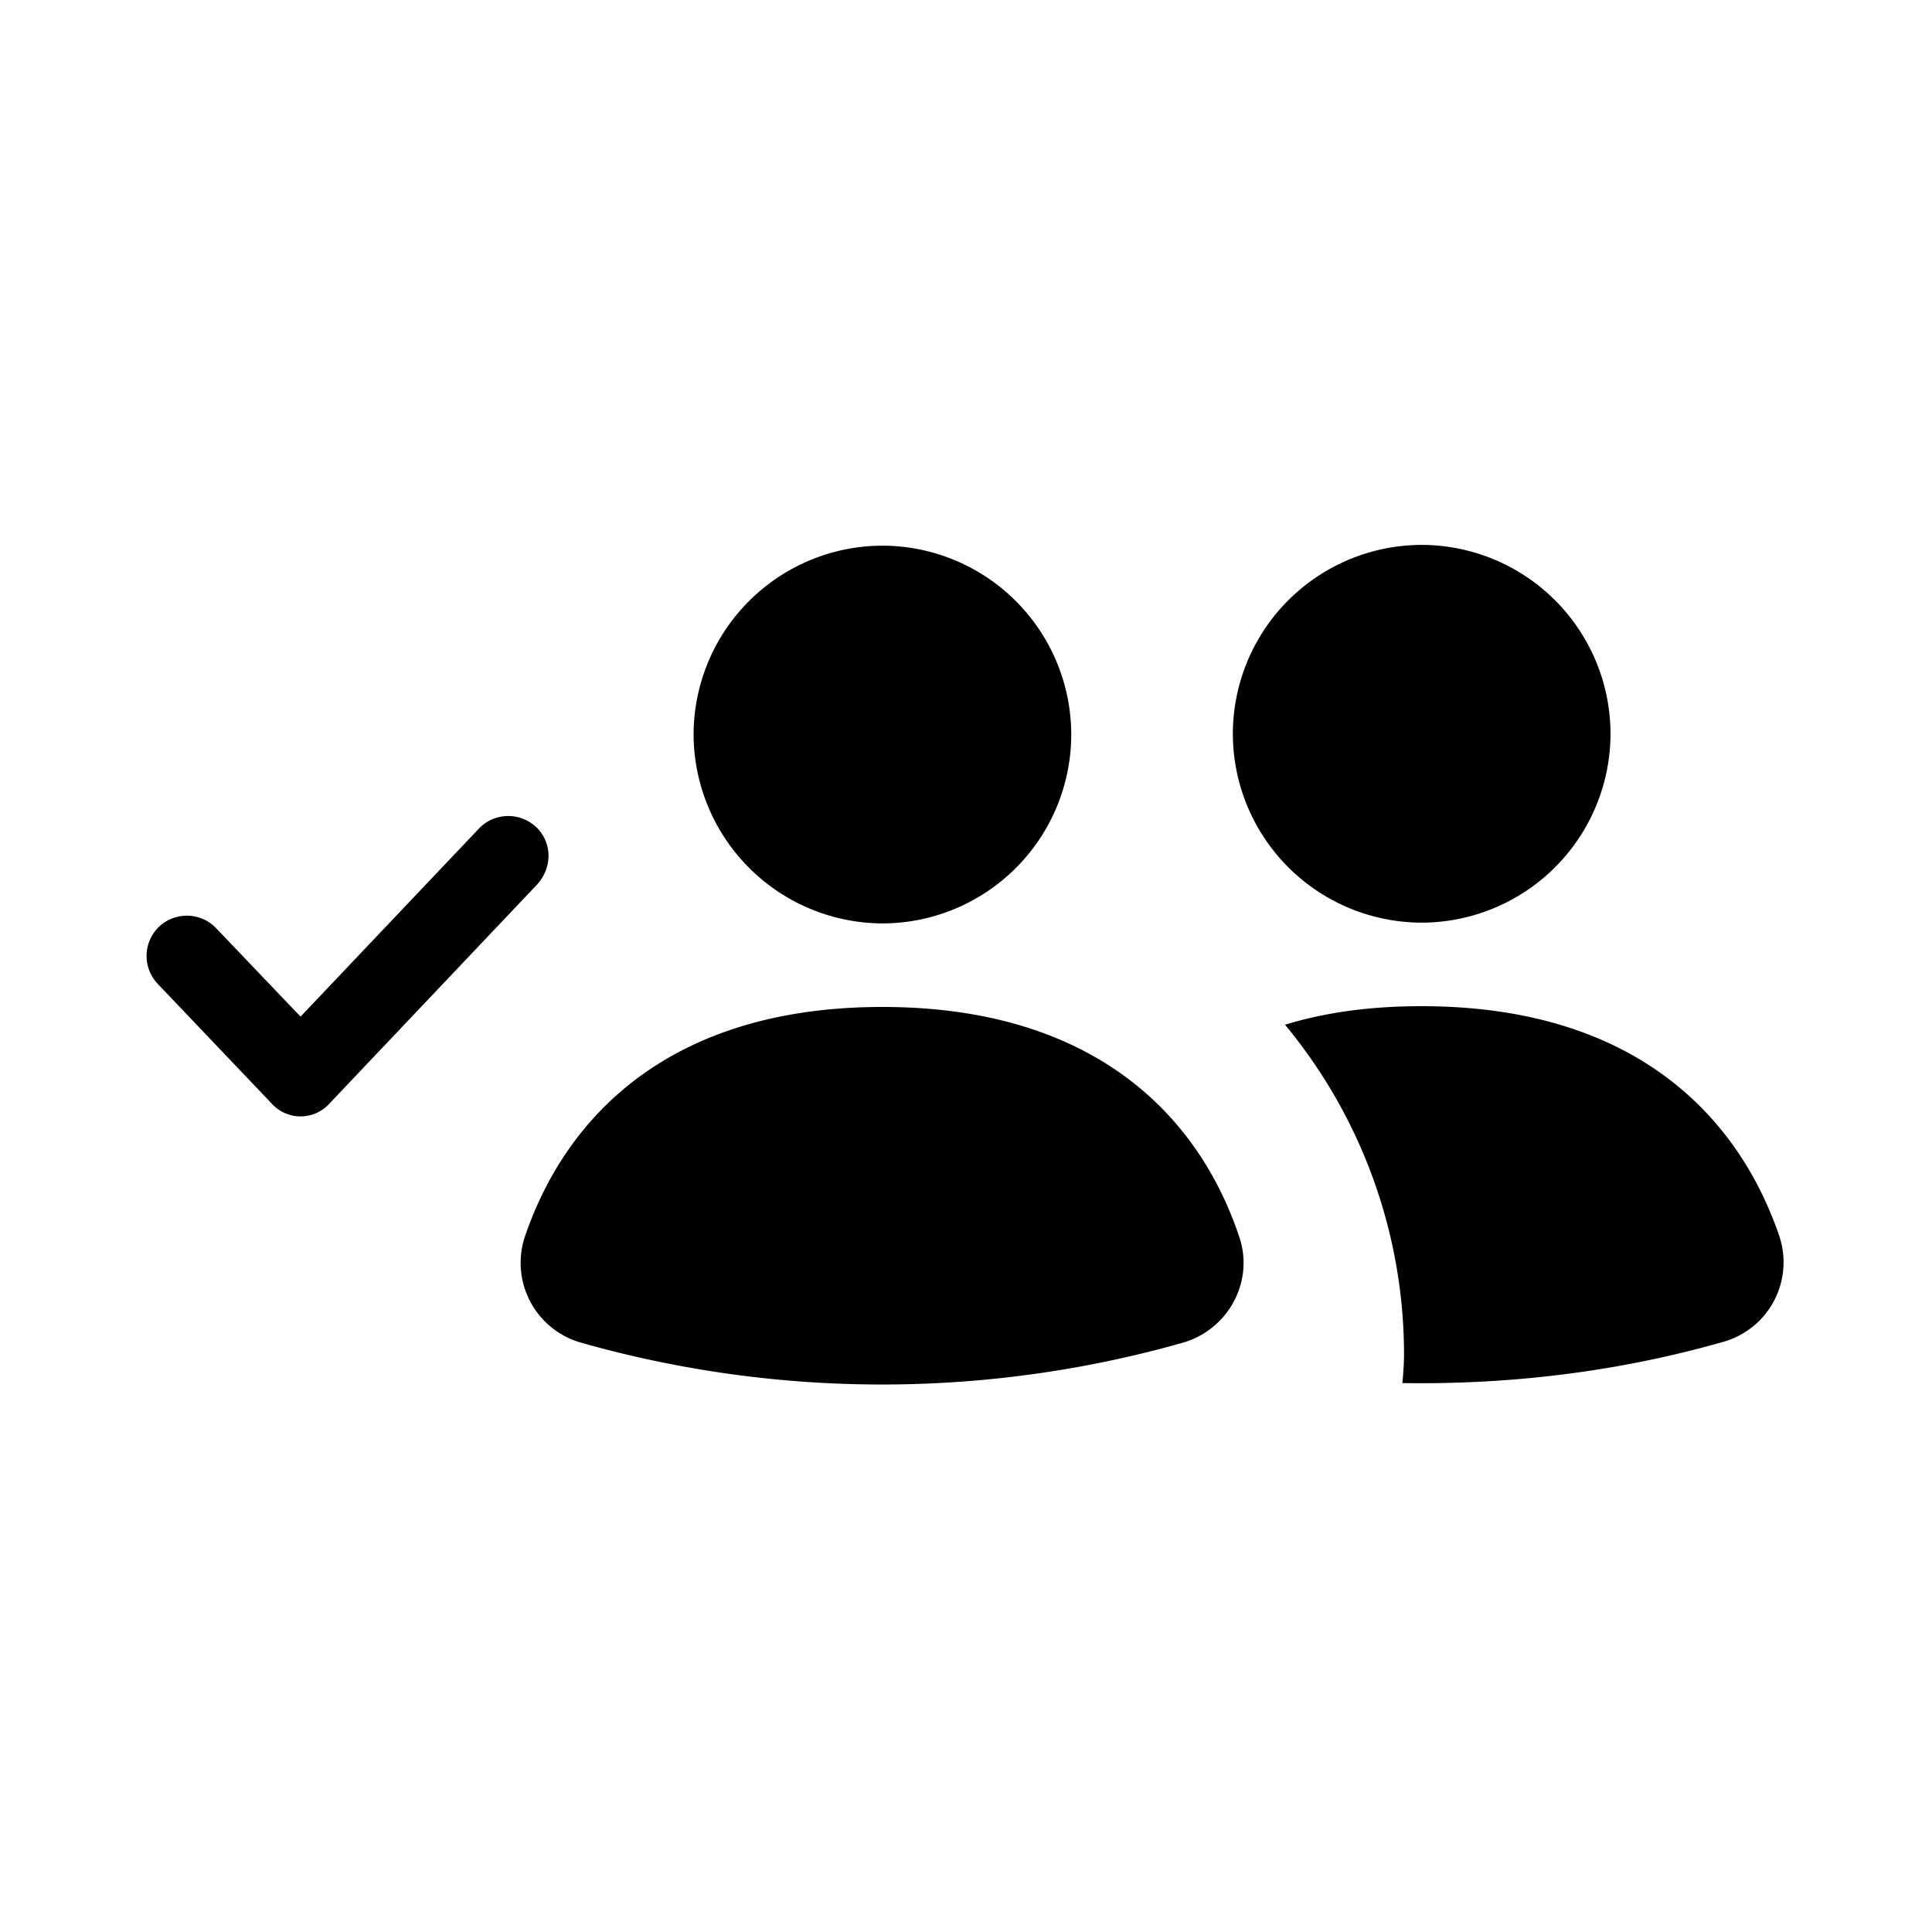 <svg width="25" height="25" viewBox="0 0 25 25" xmlns="http://www.w3.org/2000/svg" fill="currentColor"><path d="M8.975 9.505a2.448 2.448 0 012.444-2.444 2.448 2.448 0 012.443 2.444 2.448 2.448 0 01-2.444 2.444 2.454 2.454 0 01-2.443-2.444zm2.444 3.525c-2.746 0-4.098 1.415-4.628 2.975a1.074 1.074 0 00.738 1.372c2.538.718 5.231.718 7.768 0 .593-.166.936-.79.739-1.372-.52-1.56-1.872-2.975-4.618-2.975zm6.977-1.091a2.448 2.448 0 002.444-2.444 2.448 2.448 0 00-2.444-2.444 2.448 2.448 0 00-2.443 2.444 2.448 2.448 0 002.443 2.444zm4.628 4.055c-.53-1.55-1.872-2.974-4.628-2.974-.675 0-1.258.083-1.768.24a6.686 6.686 0 011.54 4.263c0 .125-.01.25-.021.374 1.393.021 2.787-.145 4.139-.53a1.07 1.07 0 00.738-1.373zM6.936 10.701a.525.525 0 00-.738.02l-2.309 2.434-1.092-1.144a.524.524 0 00-.738-.02.524.524 0 00-.02.738l1.476 1.55a.503.503 0 00.749 0l2.683-2.83c.208-.228.197-.55-.01-.748z"/></svg>